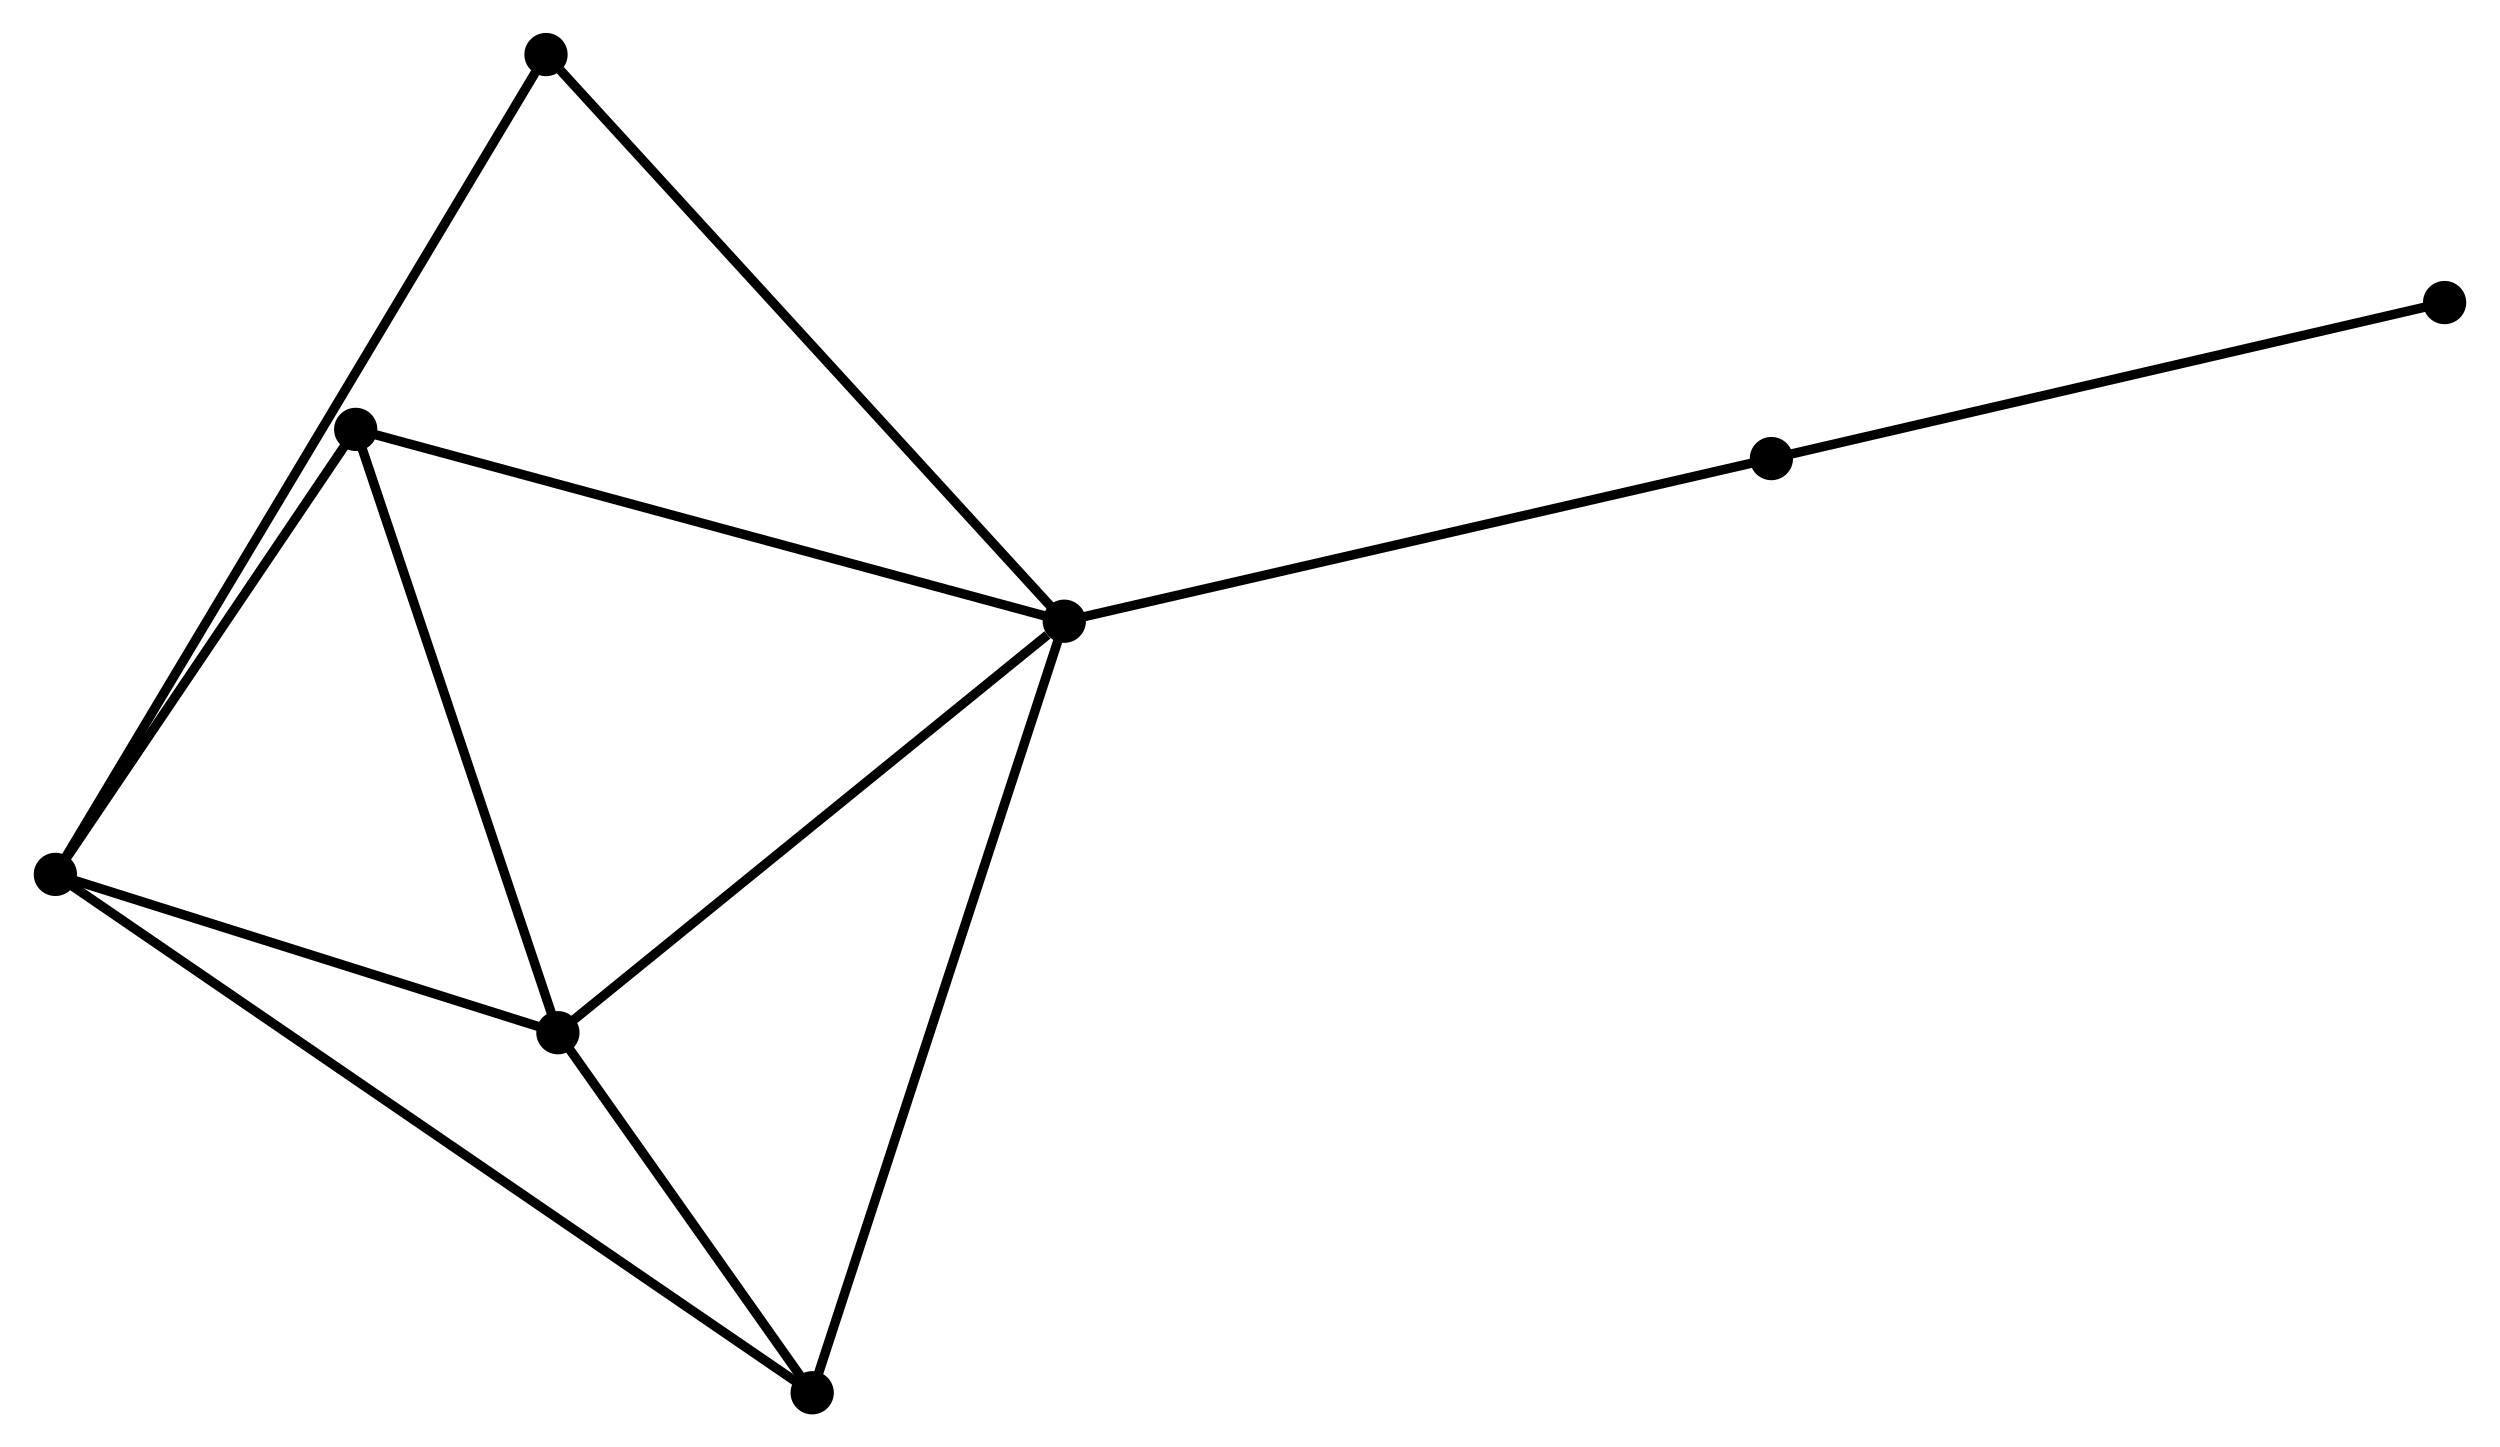<?xml version="1.0" encoding="UTF-8" standalone="no"?>
<!DOCTYPE svg PUBLIC "-//W3C//DTD SVG 1.1//EN"
 "http://www.w3.org/Graphics/SVG/1.1/DTD/svg11.dtd">
<!-- Generated by graphviz version 2.36.0 (20140111.2315)
 -->
<!-- Title: %3 Pages: 1 -->
<svg width="266pt" height="154pt"
 viewBox="0.00 0.00 265.60 153.87" xmlns="http://www.w3.org/2000/svg" xmlns:xlink="http://www.w3.org/1999/xlink">
<g id="graph0" class="graph" transform="scale(1 1) rotate(0) translate(4 149.867)">
<title>%3</title>
<!-- 0 -->
<g id="node1" class="node"><title>0</title>
<ellipse fill="black" stroke="black" cx="109.055" cy="-83.825" rx="1.8" ry="1.8"/>
</g>
<!-- 2 -->
<g id="node2" class="node"><title>2</title>
<ellipse fill="black" stroke="black" cx="55.223" cy="-40.081" rx="1.8" ry="1.8"/>
</g>
<!-- 0&#45;&#45;2 -->
<g id="edge1" class="edge"><title>0&#45;&#45;2</title>
<path fill="none" stroke="black" d="M107.264,-82.369C98.945,-75.609 64.165,-47.347 56.656,-41.245"/>
</g>
<!-- 3 -->
<g id="node3" class="node"><title>3</title>
<ellipse fill="black" stroke="black" cx="82.255" cy="-1.8" rx="1.8" ry="1.8"/>
</g>
<!-- 0&#45;&#45;3 -->
<g id="edge2" class="edge"><title>0&#45;&#45;3</title>
<path fill="none" stroke="black" d="M108.495,-82.111C105.037,-71.529 86.612,-15.135 82.905,-3.789"/>
</g>
<!-- 4 -->
<g id="node4" class="node"><title>4</title>
<ellipse fill="black" stroke="black" cx="33.728" cy="-104.218" rx="1.8" ry="1.8"/>
</g>
<!-- 0&#45;&#45;4 -->
<g id="edge3" class="edge"><title>0&#45;&#45;4</title>
<path fill="none" stroke="black" d="M107.193,-84.329C96.771,-87.15 45.776,-100.956 35.525,-103.732"/>
</g>
<!-- 5 -->
<g id="node5" class="node"><title>5</title>
<ellipse fill="black" stroke="black" cx="53.958" cy="-144.067" rx="1.8" ry="1.8"/>
</g>
<!-- 0&#45;&#45;5 -->
<g id="edge4" class="edge"><title>0&#45;&#45;5</title>
<path fill="none" stroke="black" d="M107.693,-85.314C100.136,-93.576 63.417,-133.725 55.475,-142.409"/>
</g>
<!-- 6 -->
<g id="node6" class="node"><title>6</title>
<ellipse fill="black" stroke="black" cx="184.23" cy="-101.115" rx="1.8" ry="1.8"/>
</g>
<!-- 0&#45;&#45;6 -->
<g id="edge5" class="edge"><title>0&#45;&#45;6</title>
<path fill="none" stroke="black" d="M110.913,-84.252C121.314,-86.644 172.206,-98.35 182.437,-100.703"/>
</g>
<!-- 2&#45;&#45;3 -->
<g id="edge10" class="edge"><title>2&#45;&#45;3</title>
<path fill="none" stroke="black" d="M56.385,-38.436C60.831,-32.139 76.741,-9.608 81.128,-3.396"/>
</g>
<!-- 2&#45;&#45;4 -->
<g id="edge11" class="edge"><title>2&#45;&#45;4</title>
<path fill="none" stroke="black" d="M54.603,-41.931C51.464,-51.297 37.358,-93.387 34.31,-102.482"/>
</g>
<!-- 7 -->
<g id="node8" class="node"><title>7</title>
<ellipse fill="black" stroke="black" cx="255.797" cy="-117.702" rx="1.8" ry="1.8"/>
</g>
<!-- 6&#45;&#45;7 -->
<g id="edge12" class="edge"><title>6&#45;&#45;7</title>
<path fill="none" stroke="black" d="M185.999,-101.525C195.814,-103.8 243.51,-114.854 253.827,-117.245"/>
</g>
<!-- 1 -->
<g id="node7" class="node"><title>1</title>
<ellipse fill="black" stroke="black" cx="1.8" cy="-56.909" rx="1.8" ry="1.8"/>
</g>
<!-- 1&#45;&#45;2 -->
<g id="edge6" class="edge"><title>1&#45;&#45;2</title>
<path fill="none" stroke="black" d="M3.577,-56.349C11.688,-53.794 45.147,-43.255 53.384,-40.66"/>
</g>
<!-- 1&#45;&#45;3 -->
<g id="edge7" class="edge"><title>1&#45;&#45;3</title>
<path fill="none" stroke="black" d="M3.48,-55.758C13.951,-48.586 70.141,-10.098 80.584,-2.945"/>
</g>
<!-- 1&#45;&#45;4 -->
<g id="edge8" class="edge"><title>1&#45;&#45;4</title>
<path fill="none" stroke="black" d="M2.862,-58.483C7.71,-65.666 27.705,-95.295 32.629,-102.59"/>
</g>
<!-- 1&#45;&#45;5 -->
<g id="edge9" class="edge"><title>1&#45;&#45;5</title>
<path fill="none" stroke="black" d="M2.889,-58.729C9.677,-70.072 46.104,-130.943 52.875,-142.257"/>
</g>
</g>
</svg>
